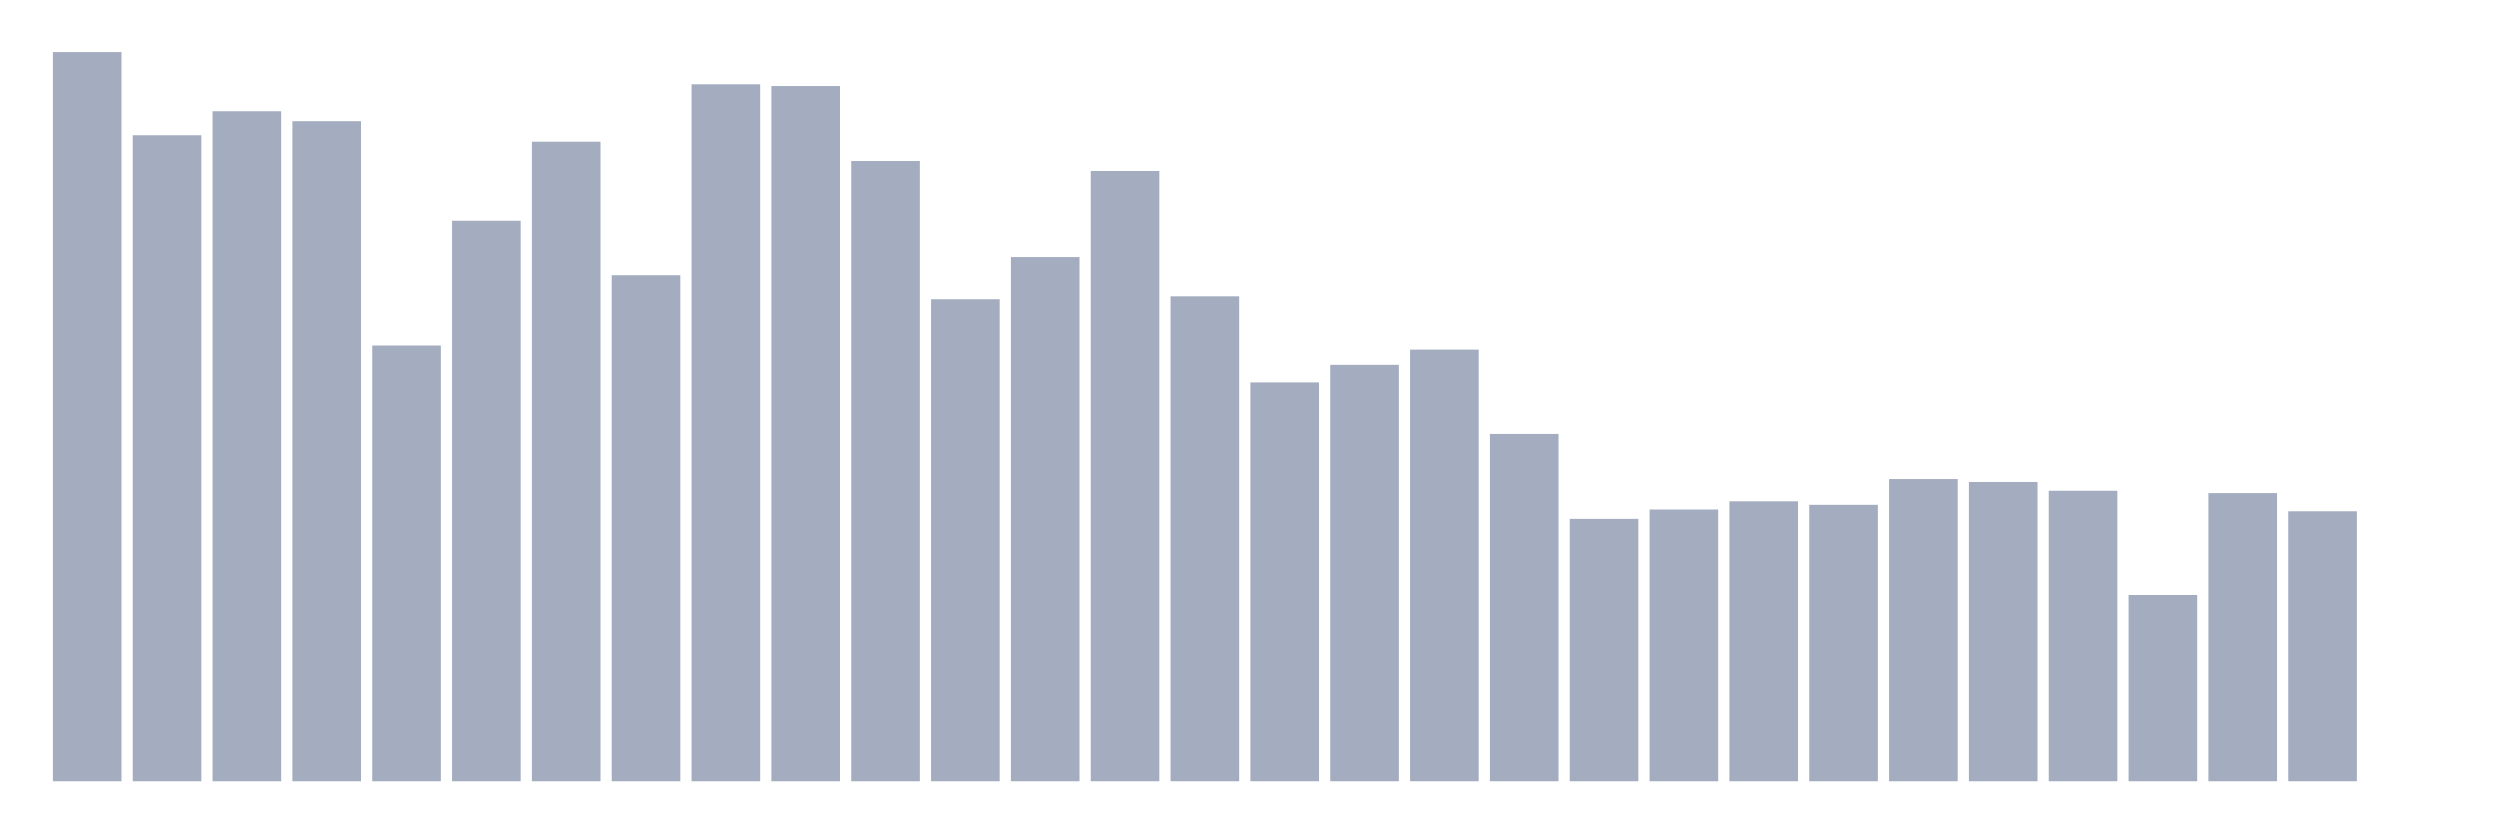 <svg xmlns="http://www.w3.org/2000/svg" viewBox="0 0 480 160"><g transform="translate(10,10)"><rect class="bar" x="0.153" width="13.175" y="0" height="140" fill="rgb(164,173,192)"></rect><rect class="bar" x="15.482" width="13.175" y="15.968" height="124.032" fill="rgb(164,173,192)"></rect><rect class="bar" x="30.81" width="13.175" y="11.357" height="128.643" fill="rgb(164,173,192)"></rect><rect class="bar" x="46.138" width="13.175" y="13.269" height="126.731" fill="rgb(164,173,192)"></rect><rect class="bar" x="61.466" width="13.175" y="56.337" height="83.663" fill="rgb(164,173,192)"></rect><rect class="bar" x="76.794" width="13.175" y="32.386" height="107.614" fill="rgb(164,173,192)"></rect><rect class="bar" x="92.123" width="13.175" y="17.205" height="122.795" fill="rgb(164,173,192)"></rect><rect class="bar" x="107.451" width="13.175" y="42.843" height="97.157" fill="rgb(164,173,192)"></rect><rect class="bar" x="122.779" width="13.175" y="6.185" height="133.815" fill="rgb(164,173,192)"></rect><rect class="bar" x="138.107" width="13.175" y="6.522" height="133.478" fill="rgb(164,173,192)"></rect><rect class="bar" x="153.436" width="13.175" y="20.916" height="119.084" fill="rgb(164,173,192)"></rect><rect class="bar" x="168.764" width="13.175" y="47.454" height="92.546" fill="rgb(164,173,192)"></rect><rect class="bar" x="184.092" width="13.175" y="39.357" height="100.643" fill="rgb(164,173,192)"></rect><rect class="bar" x="199.42" width="13.175" y="22.827" height="117.173" fill="rgb(164,173,192)"></rect><rect class="bar" x="214.748" width="13.175" y="46.892" height="93.108" fill="rgb(164,173,192)"></rect><rect class="bar" x="230.077" width="13.175" y="63.422" height="76.578" fill="rgb(164,173,192)"></rect><rect class="bar" x="245.405" width="13.175" y="60.048" height="79.952" fill="rgb(164,173,192)"></rect><rect class="bar" x="260.733" width="13.175" y="57.124" height="82.876" fill="rgb(164,173,192)"></rect><rect class="bar" x="276.061" width="13.175" y="73.317" height="66.683" fill="rgb(164,173,192)"></rect><rect class="bar" x="291.39" width="13.175" y="89.622" height="50.378" fill="rgb(164,173,192)"></rect><rect class="bar" x="306.718" width="13.175" y="87.823" height="52.177" fill="rgb(164,173,192)"></rect><rect class="bar" x="322.046" width="13.175" y="86.249" height="53.751" fill="rgb(164,173,192)"></rect><rect class="bar" x="337.374" width="13.175" y="86.924" height="53.076" fill="rgb(164,173,192)"></rect><rect class="bar" x="352.702" width="13.175" y="81.976" height="58.024" fill="rgb(164,173,192)"></rect><rect class="bar" x="368.031" width="13.175" y="82.538" height="57.462" fill="rgb(164,173,192)"></rect><rect class="bar" x="383.359" width="13.175" y="84.225" height="55.775" fill="rgb(164,173,192)"></rect><rect class="bar" x="398.687" width="13.175" y="104.241" height="35.759" fill="rgb(164,173,192)"></rect><rect class="bar" x="414.015" width="13.175" y="84.675" height="55.325" fill="rgb(164,173,192)"></rect><rect class="bar" x="429.344" width="13.175" y="88.161" height="51.839" fill="rgb(164,173,192)"></rect><rect class="bar" x="444.672" width="13.175" y="140" height="0" fill="rgb(164,173,192)"></rect></g></svg>